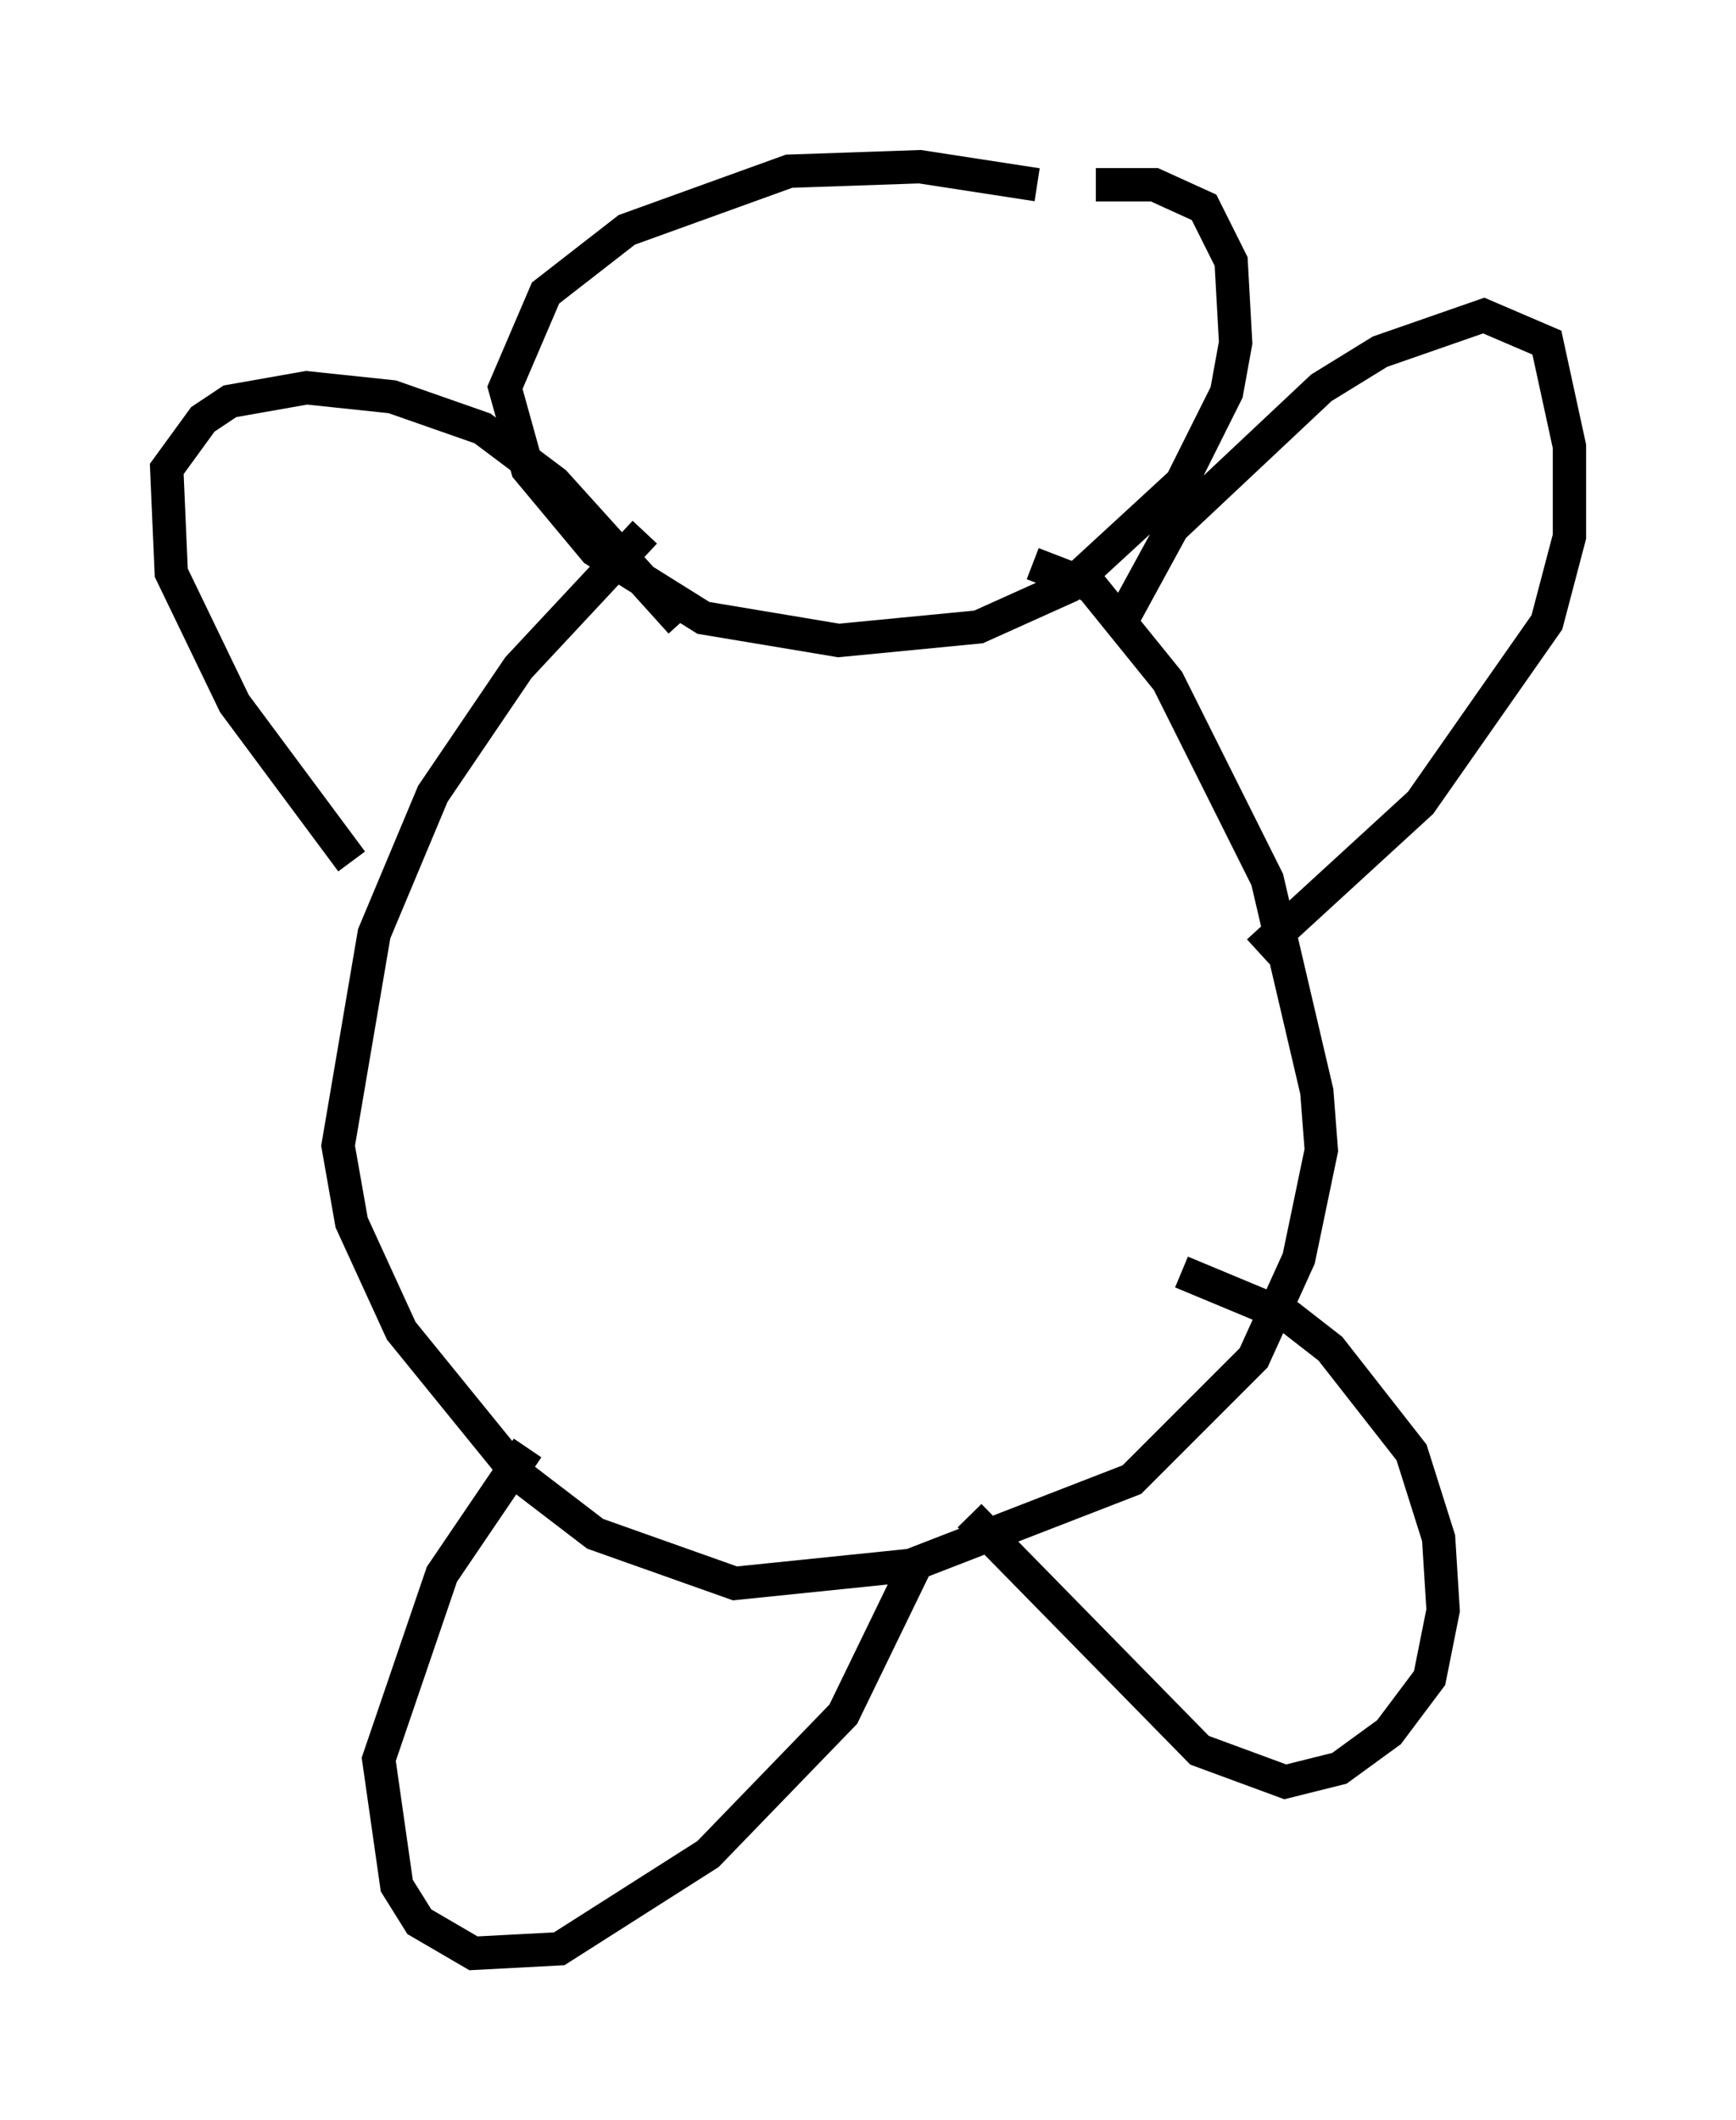 <?xml version="1.0" encoding="utf-8" ?>
<svg baseProfile="full" height="63.585" version="1.1" width="52.083" xmlns="http://www.w3.org/2000/svg" xmlns:ev="http://www.w3.org/2001/xml-events" xmlns:xlink="http://www.w3.org/1999/xlink"><defs /><rect fill="white" height="63.585" width="52.083" x="0" y="0" /><path d="M34.634, 7.3 m-3.518, -1.759 l-3.518, -0.541 -3.924, 0.135 l-4.871, 1.759 -2.436, 1.894 l-1.218, 2.842 0.677, 2.436 l2.03, 2.436 3.248, 2.03 l4.059, 0.677 4.195, -0.406 l2.706, -1.218 3.383, -3.112 l1.353, -2.706 0.271, -1.488 l-0.135, -2.436 -0.812, -1.624 l-1.488, -0.677 -1.759, 0.0 m-13.532, 10.419 l-3.789, 4.059 -2.571, 3.789 l-1.759, 4.195 -1.083, 6.36 l0.406, 2.3 1.488, 3.248 l3.518, 4.33 2.3, 1.759 l4.195, 1.488 5.277, -0.541 l6.631, -2.571 3.654, -3.654 l1.353, -2.977 0.677, -3.248 l-0.135, -1.759 -1.488, -6.36 l-2.977, -5.954 -2.3, -2.842 l-1.759, -0.677 m-20.433, 8.931 l-3.518, -4.736 -1.894, -3.924 l-0.135, -3.112 1.083, -1.488 l0.812, -0.541 2.3, -0.406 l2.571, 0.271 2.706, 0.947 l2.165, 1.624 3.789, 4.195 m13.126, 0.135 l1.624, -2.977 4.465, -4.195 l1.759, -1.083 3.112, -1.083 l1.894, 0.812 0.677, 3.112 l0.0, 2.706 -0.677, 2.571 l-3.789, 5.413 -4.871, 4.465 m-21.921, 14.885 l-2.571, 3.789 -1.894, 5.548 l0.541, 3.789 0.677, 1.083 l1.624, 0.947 2.571, -0.135 l4.465, -2.842 4.059, -4.195 l2.3, -4.736 m1.488, -1.218 l6.901, 7.036 2.571, 0.947 l1.624, -0.406 1.488, -1.083 l1.218, -1.624 0.406, -2.03 l-0.135, -2.165 -0.812, -2.571 l-2.436, -3.112 -1.218, -0.947 l-3.248, -1.353 " fill="none" stroke="black" stroke-width="1" /></svg>